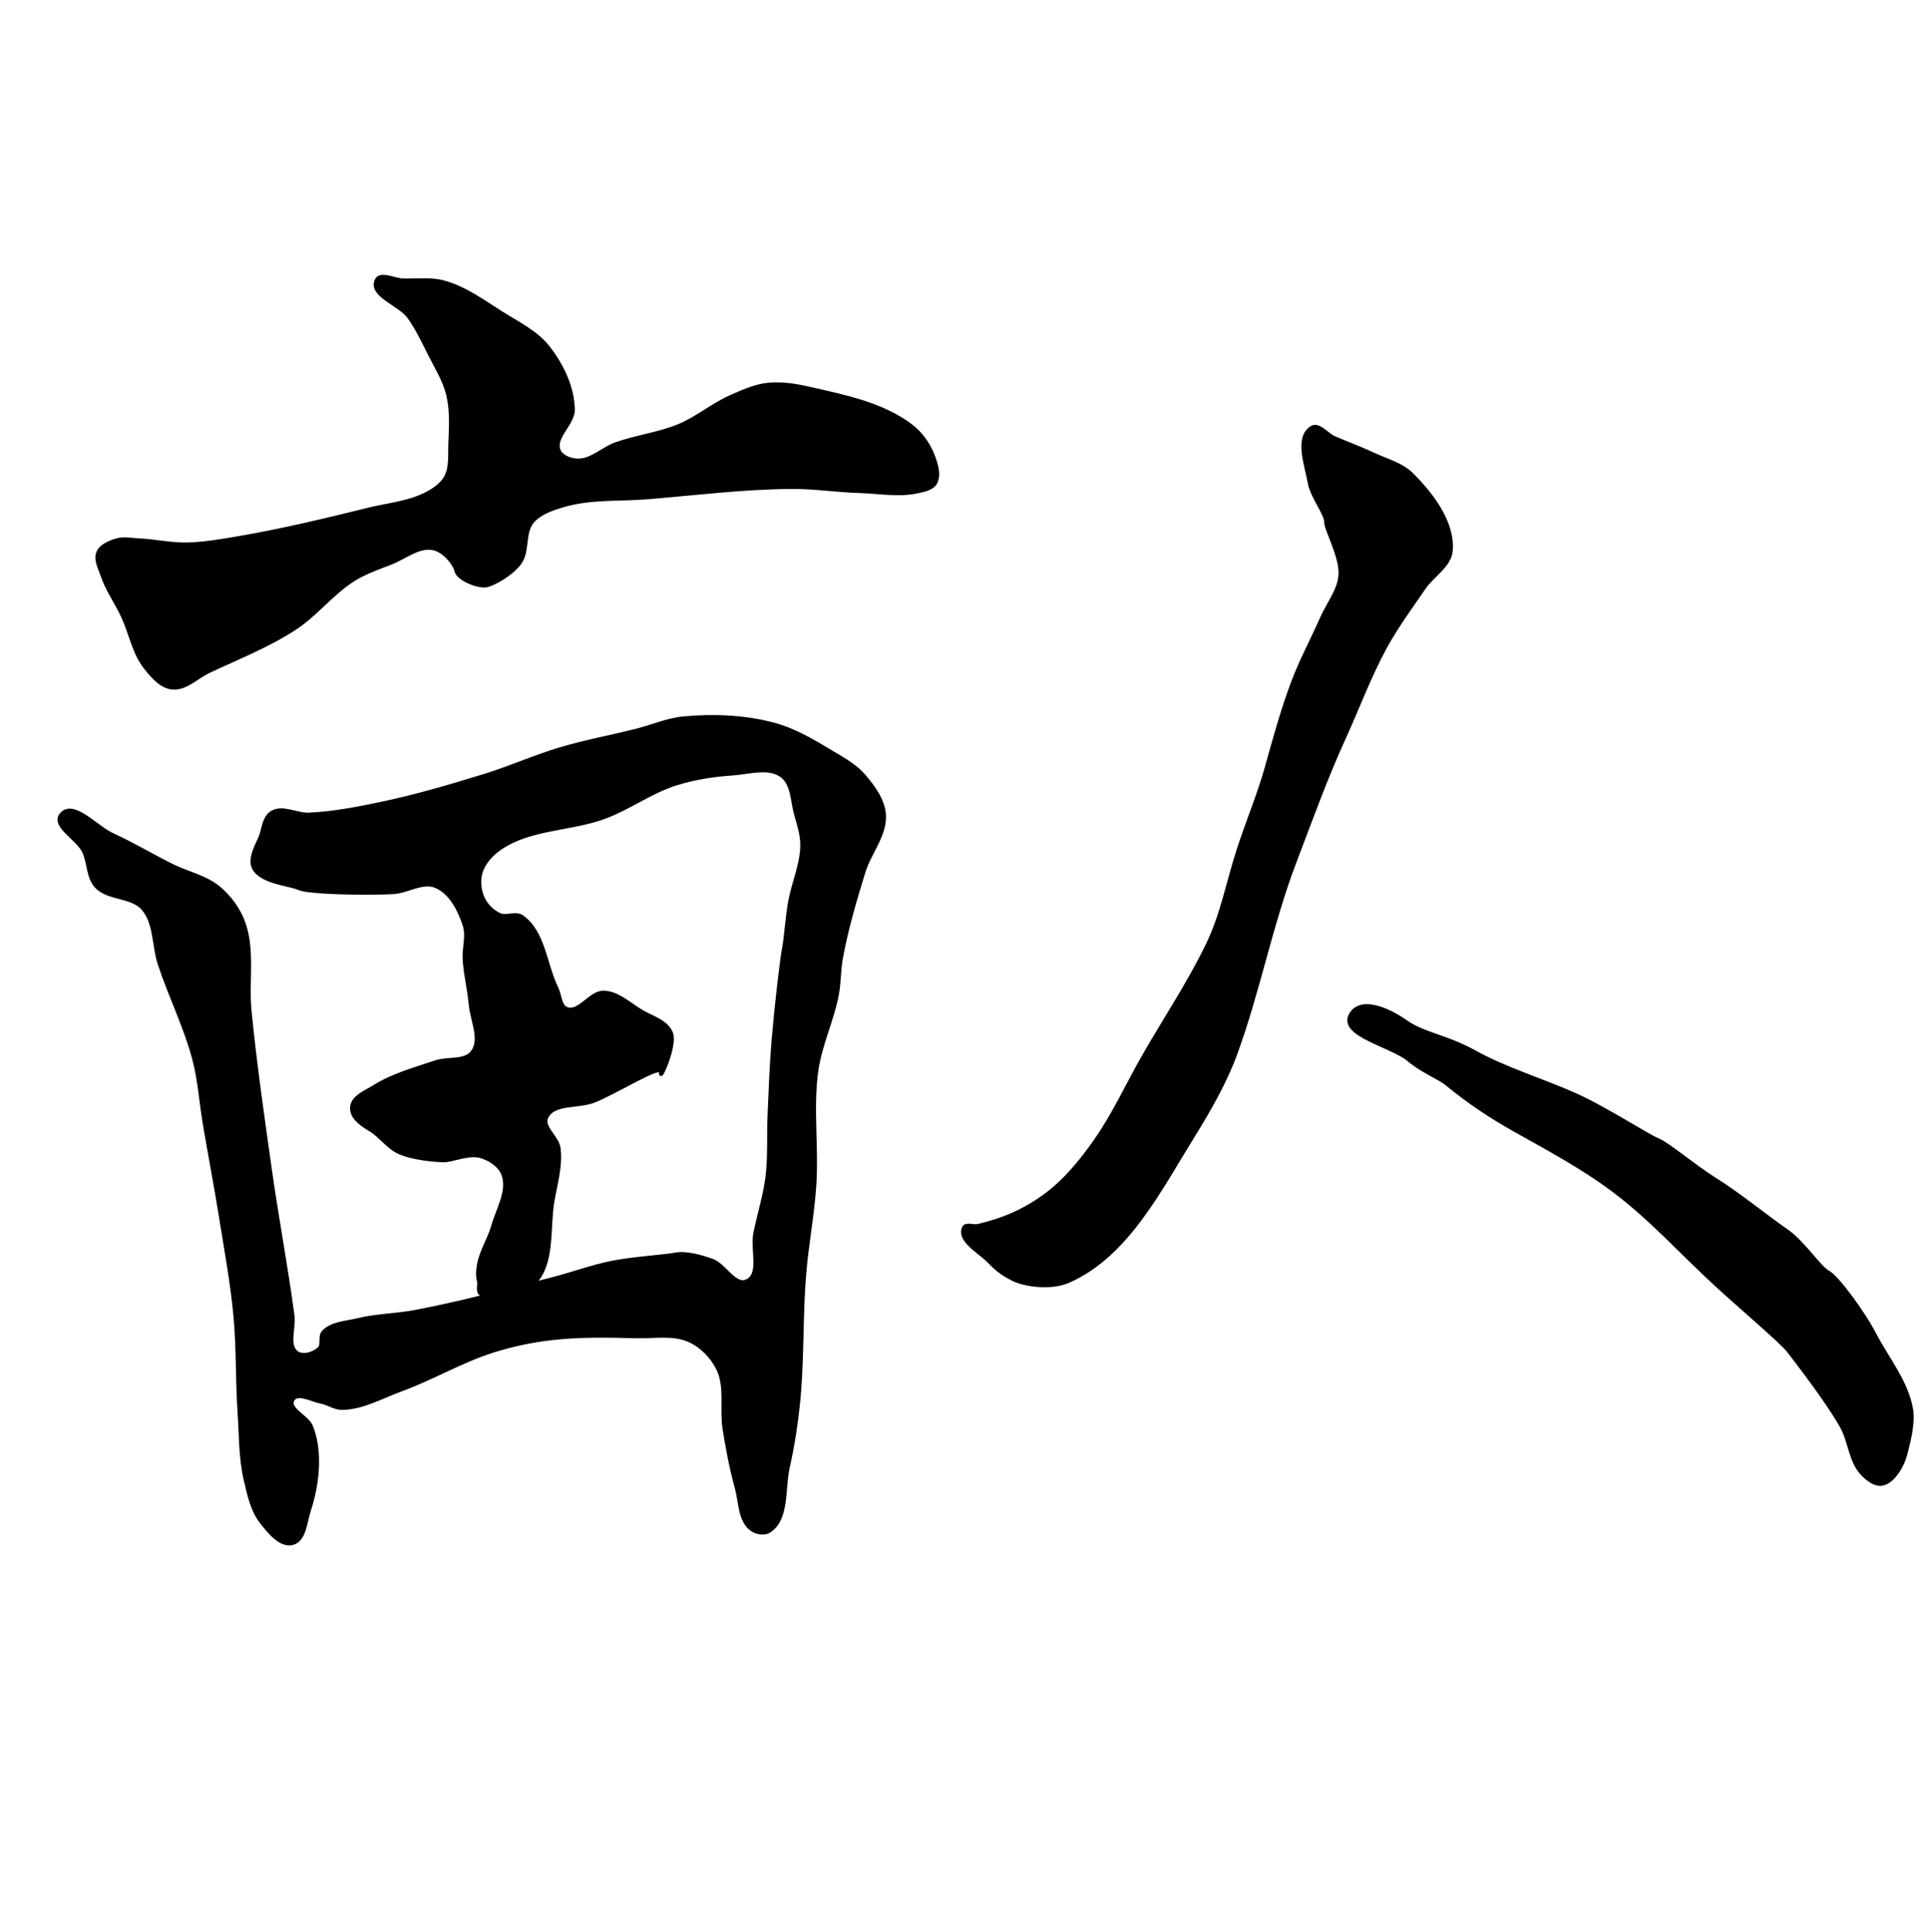 <?xml version="1.0" encoding="UTF-8" standalone="no"?>
<!-- Created with Inkscape (http://www.inkscape.org/) -->

<svg
   xmlns:dc="http://purl.org/dc/elements/1.1/"
   xmlns:cc="http://creativecommons.org/ns#"
   xmlns:rdf="http://www.w3.org/1999/02/22-rdf-syntax-ns#"
   xmlns:svg="http://www.w3.org/2000/svg"
   xmlns="http://www.w3.org/2000/svg"
   xmlns:sodipodi="http://sodipodi.sourceforge.net/DTD/sodipodi-0.dtd"
   xmlns:inkscape="http://www.inkscape.org/namespaces/inkscape"
   version="1.1"
   id="svg3813"
   width="512"
   height="513"
   viewBox="0 0 512 513"
   sodipodi:docname="U+755D.svg"
   inkscape:version="0.92.4 (5da689c313, 2019-01-14)">
  <defs
     id="defs3817" />
  <sodipodi:namedview
     pagecolor="#ffffff"
     bordercolor="#666666"
     borderopacity="1"
     objecttolerance="10"
     gridtolerance="10"
     guidetolerance="10"
     inkscape:pageopacity="0"
     inkscape:pageshadow="2"
     inkscape:window-width="1920"
     inkscape:window-height="1017"
     id="namedview3815"
     showgrid="false"
     inkscape:zoom="1.8401559"
     inkscape:cx="218.45411"
     inkscape:cy="257.96436"
     inkscape:window-x="-8"
     inkscape:window-y="-8"
     inkscape:window-maximized="1"
     inkscape:current-layer="svg3813" />
  <path
     style="fill:#000000;stroke:#000000;stroke-width:1px;stroke-linecap:butt;stroke-linejoin:miter;stroke-opacity:1"
     d="M 99.992,74.45 C 98.204,78.43 106.163,80.674 108.686,84.232 110.844,87.275 112.448,90.68 114.121,94.014 115.902,97.565 118.097,101.016 119.012,104.882 120.013,109.117 119.735,113.577 119.555,117.925 119.434,120.843 119.828,124.035 118.468,126.62 117.453,128.55 115.494,129.925 113.577,130.967 108.79,133.57 103.108,134.007 97.818,135.315 86.297,138.162 74.74,140.945 63.038,142.923 58.541,143.683 54.013,144.478 49.452,144.553 45.271,144.621 41.131,143.647 36.953,143.466 34.963,143.38 32.883,142.889 30.976,143.466 29.1,144.034 26.85,144.923 26.085,146.727 25.293,148.591 26.531,150.783 27.172,152.704 28.452,156.547 30.884,159.907 32.606,163.573 34.709,168.051 35.531,173.265 38.584,177.159 40.416,179.497 42.698,182.241 45.648,182.593 49.191,183.016 52.203,179.769 55.43,178.246 63.123,174.615 71.128,171.477 78.254,166.834 83.967,163.111 88.218,157.383 94.014,153.791 97.047,151.912 100.469,150.734 103.796,149.444 107.534,147.994 111.305,144.719 115.208,145.64 117.95,146.287 120.642,149.444 121.185,151.618 121.729,153.791 127.163,155.965 129.337,155.422 131.511,154.878 135.96,152.286 138.032,149.444 140.26,146.388 138.896,141.502 141.292,138.575 143.243,136.193 146.495,135.116 149.444,134.228 156.762,132.024 164.652,132.689 172.268,132.054 184.936,130.998 197.596,129.405 210.308,129.337 216.297,129.305 222.256,130.243 228.242,130.424 233.492,130.583 238.888,131.631 244.001,130.424 245.578,130.051 247.55,129.66 248.349,128.25 249.512,126.195 248.626,123.4 247.805,121.185 246.635,118.026 244.52,115.06 241.827,113.034 234.271,107.349 224.42,105.348 215.199,103.252 211.473,102.405 207.584,101.733 203.787,102.165 200.372,102.554 197.149,104.037 194.005,105.426 189.258,107.524 185.207,111.029 180.419,113.034 175.026,115.292 169.085,115.972 163.573,117.925 160.053,119.172 156.977,122.475 153.248,122.272 151.386,122.171 149.02,121.298 148.357,119.555 146.992,115.968 152.245,112.524 152.161,108.686 152.033,102.835 149.216,97.017 145.64,92.383 142.474,88.282 137.519,85.915 133.141,83.145 128.279,80.068 123.469,76.533 117.925,74.994 114.43,74.023 110.682,74.541 107.056,74.45 104.702,74.391 100.956,72.302 99.992,74.45 Z"
     id="path3823"
     inkscape:connector-curvature="0"
     sodipodi:nodetypes="sssssssssssssssssssssssssssssssssssssssssssssss" />
  <path
     style="fill:#000000;stroke:#000000;stroke-width:1px;stroke-linecap:butt;stroke-linejoin:miter;stroke-opacity:1"
     d="M 16.303,216.286 C 13.837,219.205 20.64,222.617 22.281,226.068 23.683,229.017 23.359,232.877 25.541,235.306 28.628,238.741 35.043,237.771 38.04,241.284 41.351,245.164 40.795,251.111 42.388,255.957 45.215,264.557 49.356,272.734 51.626,281.498 53.053,287.004 53.403,292.734 54.343,298.344 55.741,306.686 57.356,314.99 58.691,323.342 60.078,332.019 61.673,340.679 62.495,349.427 63.292,357.911 63.015,366.466 63.582,374.968 63.981,380.957 63.859,387.053 65.212,392.901 66.129,396.867 67.021,401.131 69.559,404.314 71.596,406.866 74.555,410.586 77.711,409.748 80.843,408.916 81.056,404.135 82.058,401.053 83.421,396.862 84.253,392.418 84.232,388.011 84.217,384.884 83.791,381.664 82.602,378.772 81.512,376.123 76.292,374.196 77.711,371.708 78.97,369.499 82.818,371.792 85.319,372.251 87.179,372.592 88.862,373.89 90.753,373.881 96.253,373.855 101.346,370.878 106.513,368.99 114.824,365.955 122.528,361.325 130.967,358.665 135.914,357.106 141.032,356.012 146.183,355.405 153.741,354.513 161.4,354.66 169.007,354.861 173.729,354.986 178.845,353.974 183.137,355.948 186.395,357.447 189.203,360.318 190.745,363.556 193.014,368.325 191.567,374.097 192.375,379.316 193.195,384.617 194.203,389.906 195.636,395.075 196.661,398.774 196.437,403.553 199.44,405.944 200.723,406.966 202.966,407.398 204.331,406.487 209.193,403.24 207.938,395.346 209.221,389.641 210.47,384.091 211.349,378.452 211.939,372.794 213.122,361.431 212.652,349.946 213.569,338.558 214.213,330.563 215.761,322.652 216.286,314.647 216.95,304.523 215.405,294.26 216.829,284.215 217.805,277.341 220.971,270.929 222.264,264.108 222.875,260.885 222.752,257.552 223.351,254.326 224.785,246.594 227.007,239.016 229.328,231.502 230.918,226.356 235.143,221.658 234.763,216.286 234.488,212.406 231.867,208.907 229.328,205.961 227.129,203.408 224.065,201.719 221.177,199.983 216.177,196.978 211.056,193.869 205.417,192.375 197.695,190.33 189.46,189.998 181.506,190.745 177.219,191.147 173.183,192.953 169.007,194.005 162.319,195.691 155.514,196.935 148.9,198.896 142.09,200.916 135.579,203.858 128.793,205.961 119.475,208.848 110.087,211.588 100.535,213.569 94.44,214.833 88.277,216.004 82.058,216.286 78.796,216.434 75.101,214.103 72.276,215.743 70.525,216.759 70.103,219.003 69.559,221.177 69.016,223.351 65.991,227.576 67.386,230.415 69.315,234.344 77.167,234.763 79.341,235.85 81.515,236.936 96.009,237.347 104.339,236.936 108.177,236.747 112.207,233.821 115.751,235.306 119.694,236.959 122.024,241.57 123.359,245.631 124.321,248.557 123.151,251.797 123.359,254.87 123.631,258.883 124.63,262.819 124.989,266.825 125.362,270.979 127.984,275.95 125.533,279.324 123.544,282.062 118.957,280.958 115.751,282.041 110.206,283.914 104.41,285.458 99.448,288.562 97.165,289.991 93.668,291.311 93.47,293.997 93.281,296.564 95.644,298.344 98.361,299.975 101.078,301.605 103.028,304.629 105.969,305.952 109.663,307.615 115.751,308.126 117.925,308.126 120.099,308.126 124.561,306.109 127.707,307.039 130.175,307.769 132.816,309.506 133.684,311.93 135.241,316.278 132.222,321.071 130.967,325.516 129.97,329.046 127.807,332.23 127.163,335.841 126.909,337.268 126.791,338.788 127.163,340.189 127.538,341.6 126.076,343.993 129.337,343.993 132.597,343.993 138.843,343.828 141.836,340.732 146.998,335.392 145.484,326.317 146.727,318.995 147.52,314.321 148.985,309.565 148.357,304.865 147.969,301.965 143.882,299.377 145.096,296.714 146.926,292.7 153.48,293.953 157.595,292.367 163.654,290.031 176.072,282.041 175.529,284.758 174.985,287.476 179.434,277.788 178.246,274.433 177.121,271.257 172.97,270.212 170.094,268.456 166.983,266.556 163.957,263.647 160.312,263.565 156.745,263.484 153.889,269.117 150.531,267.912 148.624,267.228 148.709,264.294 147.814,262.478 144.698,256.156 144.374,247.464 138.575,243.458 136.929,242.32 134.409,243.763 132.597,242.914 130.742,242.045 129.106,240.429 128.25,238.567 127.263,236.421 126.988,233.752 127.707,231.502 128.567,228.807 130.776,226.534 133.141,224.981 141.19,219.695 151.854,220.248 160.856,216.829 167.219,214.413 172.847,210.2 179.333,208.135 184.242,206.571 189.408,205.765 194.549,205.417 198.89,205.124 204.074,203.398 207.591,205.961 210.555,208.121 210.398,212.756 211.395,216.286 212.148,218.953 213.044,221.667 213.025,224.438 212.99,229.625 210.644,234.542 209.765,239.654 209.052,243.794 208.678,249.435 208.135,252.153 207.591,254.87 206.087,268.07 205.417,276.064 204.857,282.752 204.623,289.465 204.331,296.171 204.093,301.603 204.45,307.077 203.787,312.474 203.155,317.622 201.514,322.597 200.526,327.69 199.721,331.841 202.191,338.412 198.353,340.189 195.11,341.689 192.472,335.974 189.114,334.754 186.007,333.626 182.05,332.581 179.333,333.124 176.615,333.667 168.037,334.18 162.486,335.298 157.144,336.374 152.004,338.287 146.727,339.645 134.642,342.754 122.574,346.006 110.317,348.34 105.284,349.298 100.077,349.293 95.101,350.514 91.929,351.292 88.06,351.359 85.862,353.774 84.857,354.879 85.865,357.101 84.775,358.122 83.297,359.507 80.422,360.418 78.798,359.209 76.167,357.249 78.143,352.679 77.711,349.427 75.996,336.526 73.557,323.729 71.733,310.843 69.737,296.739 67.701,282.631 66.299,268.456 65.53,260.685 67.288,252.443 64.668,245.088 63.404,241.537 61.027,238.281 58.147,235.85 54.618,232.87 49.783,231.929 45.648,229.872 40.353,227.237 35.267,224.18 29.889,221.72 25.453,219.692 19.45,212.56 16.303,216.286 Z"
     id="path3825"
     inkscape:connector-curvature="0"
     sodipodi:nodetypes="sssssssssssssssssssssssssssssssssssssssssssssssssssssssssssssssssssssssssssssssssssssssssssssssssssssssssssssssssss" />
  <path
     style="fill:#000000;stroke:#000000;stroke-width:1px;stroke-linecap:butt;stroke-linejoin:miter;stroke-opacity:1"
     d="M 348.34,113.577 C 344.177,116.15 346.917,123.435 347.797,128.25 348.468,131.924 352.144,136.401 352.144,138.575 352.144,140.749 356.294,147.839 355.948,152.704 355.655,156.833 352.724,160.328 351.057,164.117 348.575,169.756 345.632,175.201 343.449,180.963 340.627,188.41 338.529,196.117 336.385,203.787 334.374,210.98 331.261,218.422 328.95,225.524 326.109,234.257 324.641,242.807 320.625,251.066 315.692,261.209 309.384,270.624 303.779,280.411 299.424,288.015 295.797,296.082 290.736,303.235 287.695,307.534 284.359,311.706 280.411,315.191 277.473,317.784 274.137,319.964 270.629,321.712 267.194,323.424 263.49,324.606 259.761,325.516 258.516,325.819 256.447,324.876 255.957,326.059 254.57,329.406 259.916,332.192 262.478,334.754 264.399,336.676 265.738,338.015 268.999,339.645 272.26,341.275 279.187,342.148 283.672,340.189 299.209,333.399 307.874,316.008 316.821,301.605 320.975,294.917 325.356,287.262 328.059,279.868 334.179,263.132 337.462,245.432 343.819,228.785 348.156,217.427 351.983,206.695 357.035,195.636 360.673,187.672 363.681,179.394 367.904,171.725 370.933,166.223 374.669,161.139 378.229,155.965 380.509,152.652 384.99,150.194 385.293,146.183 385.862,138.67 380.269,131.431 374.968,126.076 372.232,123.312 368.159,122.304 364.643,120.642 361.267,119.046 357.739,117.792 354.318,116.294 352.313,115.417 350.202,112.427 348.34,113.577 Z"
     id="path3827"
     inkscape:connector-curvature="0"
     sodipodi:nodetypes="sssssssssssssssssssssssssssss" />
  <path
     style="fill:#000000;stroke:#000000;stroke-width:1px;stroke-linecap:butt;stroke-linejoin:miter;stroke-opacity:1"
     d="M 358.665,269.542 C 355.839,274.872 369.669,277.574 374.251,281.498 377.475,284.259 382.35,286.273 384.033,287.649 390.011,292.54 395.571,296.284 402.14,299.975 411.213,305.072 420.461,310.008 428.768,316.278 438.591,323.692 446.87,332.957 455.94,341.275 462.271,347.082 473.329,356.492 474.96,358.665 476.59,360.839 485.08,371.628 489.089,378.772 491.312,382.734 491.398,387.974 494.523,391.271 495.917,392.741 497.981,394.431 499.958,393.988 503.105,393.283 505.392,388.554 505.935,386.38 506.479,384.207 508.201,378.396 507.566,374.425 506.388,367.065 501.234,360.925 497.784,354.318 494.518,348.064 487.632,338.928 485.459,337.841 483.285,336.754 478.793,329.903 474.59,326.972 468.208,322.522 461.988,317.324 455.396,313.191 449.835,309.704 442.897,303.779 440.18,302.692 437.463,301.605 425.948,294.107 417.899,290.562 409.655,286.932 399.695,283.863 391.815,279.498 383.838,275.079 378.235,274.774 373.338,271.346 367.904,267.542 361.033,265.079 358.665,269.542 Z"
     id="path3829"
     inkscape:connector-curvature="0"
     sodipodi:nodetypes="sssssssssssssssssssss" />
</svg>
